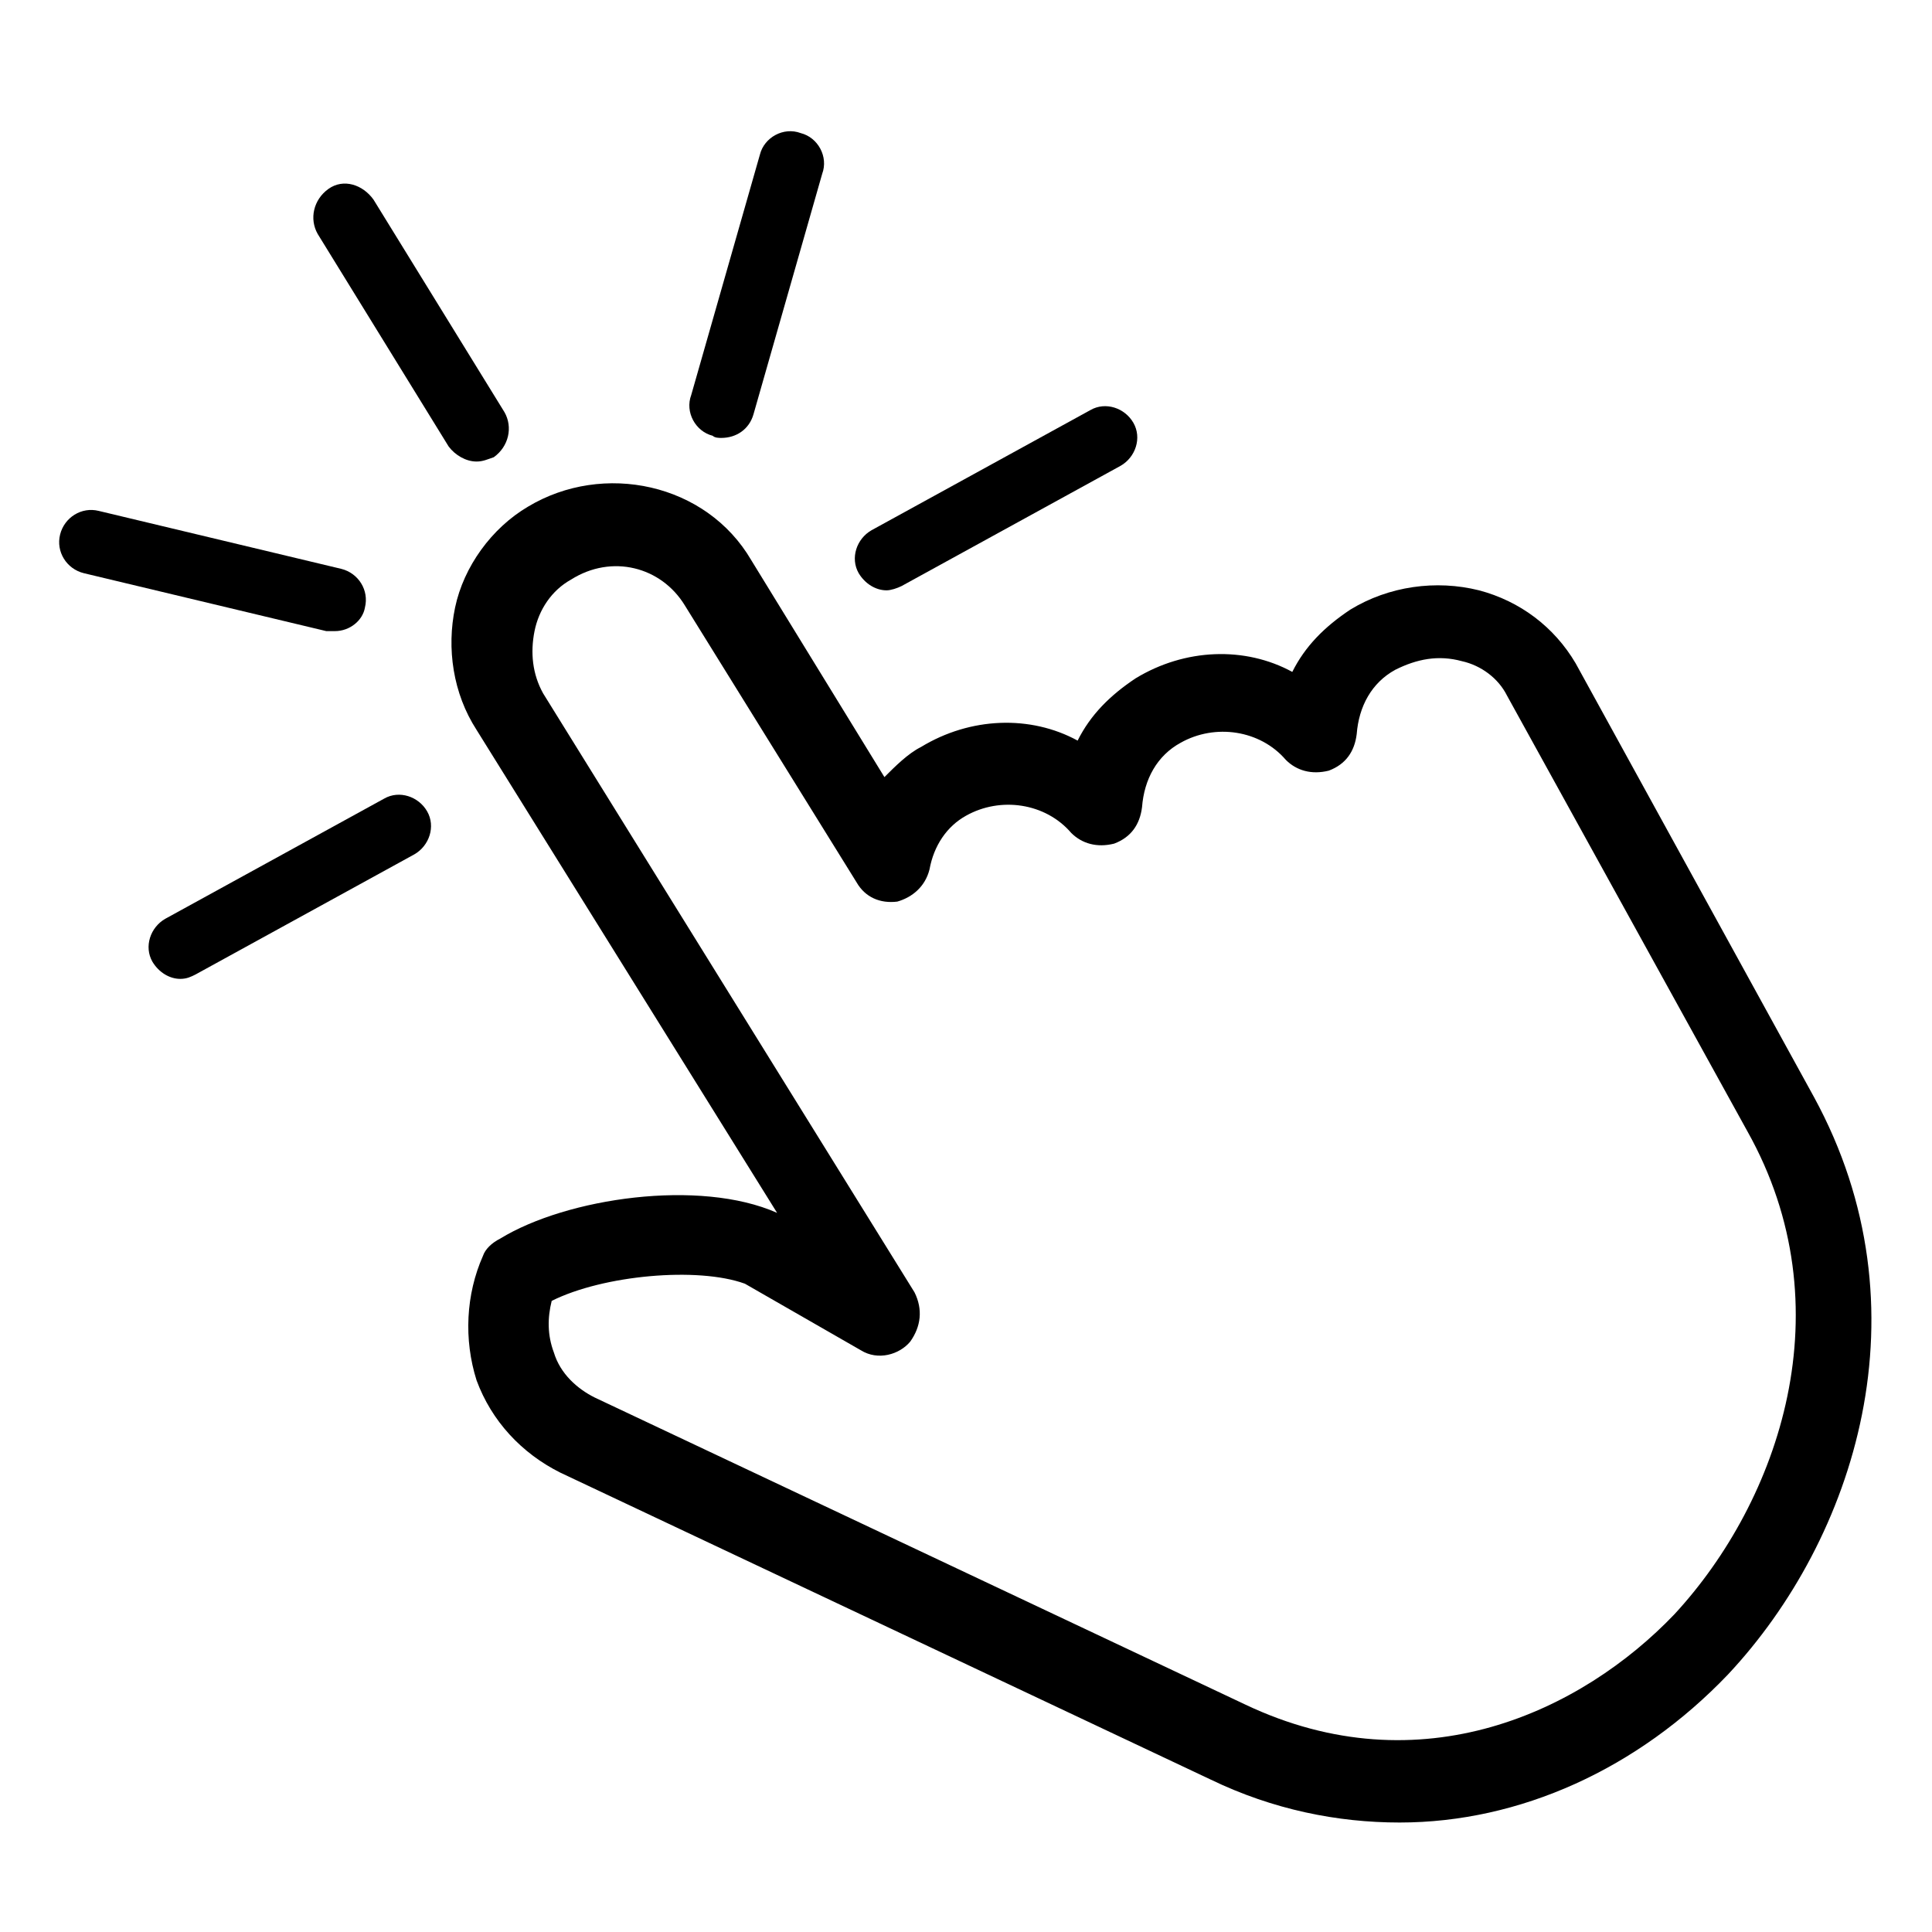 <svg xmlns="http://www.w3.org/2000/svg" xmlns:xlink="http://www.w3.org/1999/xlink" version="1.1" x="0px" y="0px" viewBox="-252 375.9 90 90" style="enable-background:new -252 375.9 90 90;" xml:space="preserve"><g><path d="M-186.8,460.8c-2.9,0-5.9-0.6-8.8-2l-30.3-14.3c-1.8-0.9-3.2-2.4-3.9-4.3c-0.6-1.9-0.5-4,0.3-5.8   c0.1-0.3,0.4-0.6,0.8-0.8c3.1-1.9,9.3-2.8,12.9-1.2l-14-22.5c-1.1-1.7-1.4-3.8-1-5.7c0.4-1.9,1.7-3.7,3.4-4.7l0,0   c3.5-2.1,8.3-1.1,10.4,2.5l6.2,10.1c0.5-0.5,1.1-1.1,1.7-1.4c2.3-1.4,5.1-1.5,7.3-0.3c0.6-1.2,1.5-2.1,2.7-2.9   c2.3-1.4,5.1-1.5,7.3-0.3c0.6-1.2,1.5-2.1,2.7-2.9c1.8-1.1,4-1.4,6-0.9c1.9,0.5,3.5,1.7,4.5,3.4l11.1,20.2c5.4,9.9,1.9,20.6-4,26.9   C-175.7,458.3-181.2,460.8-186.8,460.8z M-226.3,436.5c-0.2,0.8-0.2,1.6,0.1,2.4c0.3,1,1.1,1.7,1.9,2.1l30.3,14.3   c8.2,3.9,15.7,0.3,20-4.2c4.9-5.3,8-14.3,3.4-22.5l-11.2-20.3c-0.4-0.8-1.2-1.4-2.1-1.6c-1.1-0.3-2.1-0.1-3.1,0.4   c-1.1,0.6-1.7,1.7-1.8,3c-0.1,0.8-0.5,1.4-1.3,1.7c-0.8,0.2-1.5,0-2-0.5c-1.2-1.4-3.3-1.7-4.9-0.8c-1.1,0.6-1.7,1.7-1.8,3   c-0.1,0.8-0.5,1.4-1.3,1.7c-0.8,0.2-1.5,0-2-0.5c-1.2-1.4-3.3-1.7-4.9-0.8c-0.9,0.5-1.5,1.4-1.7,2.5c-0.2,0.8-0.8,1.3-1.5,1.5   c-0.8,0.1-1.5-0.2-1.9-0.9l-8-12.9c-1.1-1.8-3.4-2.4-5.3-1.2c-0.9,0.5-1.5,1.4-1.7,2.4c-0.2,1-0.1,2,0.4,2.9l17.3,27.9   c0.4,0.8,0.3,1.6-0.2,2.3c-0.5,0.6-1.5,0.9-2.3,0.4l-5.4-3.1C-219.5,434.9-223.9,435.3-226.3,436.5z"></path></g><g><path d="M-243.6,421.5c-0.5,0-1-0.3-1.3-0.8c-0.4-0.7-0.1-1.6,0.6-2l10.2-5.6c0.7-0.4,1.6-0.1,2,0.6c0.4,0.7,0.1,1.6-0.6,2   l-10.2,5.6C-243.1,421.4-243.3,421.5-243.6,421.5z"></path></g><g><path d="M-210.7,403.4c-0.5,0-1-0.3-1.3-0.8c-0.4-0.7-0.1-1.6,0.6-2l10.2-5.6c0.7-0.4,1.6-0.1,2,0.6c0.4,0.7,0.1,1.6-0.6,2   l-10.2,5.6C-210.2,403.3-210.5,403.4-210.7,403.4z"></path></g><g><path d="M-218.4,396.3c-0.1,0-0.3,0-0.4-0.1c-0.8-0.2-1.3-1.1-1-1.9l3.2-11.2c0.2-0.8,1.1-1.3,1.9-1c0.8,0.2,1.3,1.1,1,1.9   l-3.2,11.2C-217.1,395.9-217.7,396.3-218.4,396.3z"></path></g><g><path d="M-229.8,397.4c-0.5,0-1-0.3-1.3-0.7l-6.1-9.9c-0.4-0.7-0.2-1.6,0.5-2.1s1.6-0.2,2.1,0.5l6.1,9.9c0.4,0.7,0.2,1.6-0.5,2.1   C-229.3,397.3-229.5,397.4-229.8,397.4z"></path></g><g><path d="M-236.4,405.3c-0.1,0-0.2,0-0.4,0l-11.3-2.7c-0.8-0.2-1.3-1-1.1-1.8c0.2-0.8,1-1.3,1.8-1.1l11.3,2.7c0.8,0.2,1.3,1,1.1,1.8   C-235.1,404.8-235.7,405.3-236.4,405.3z"></path></g></svg>